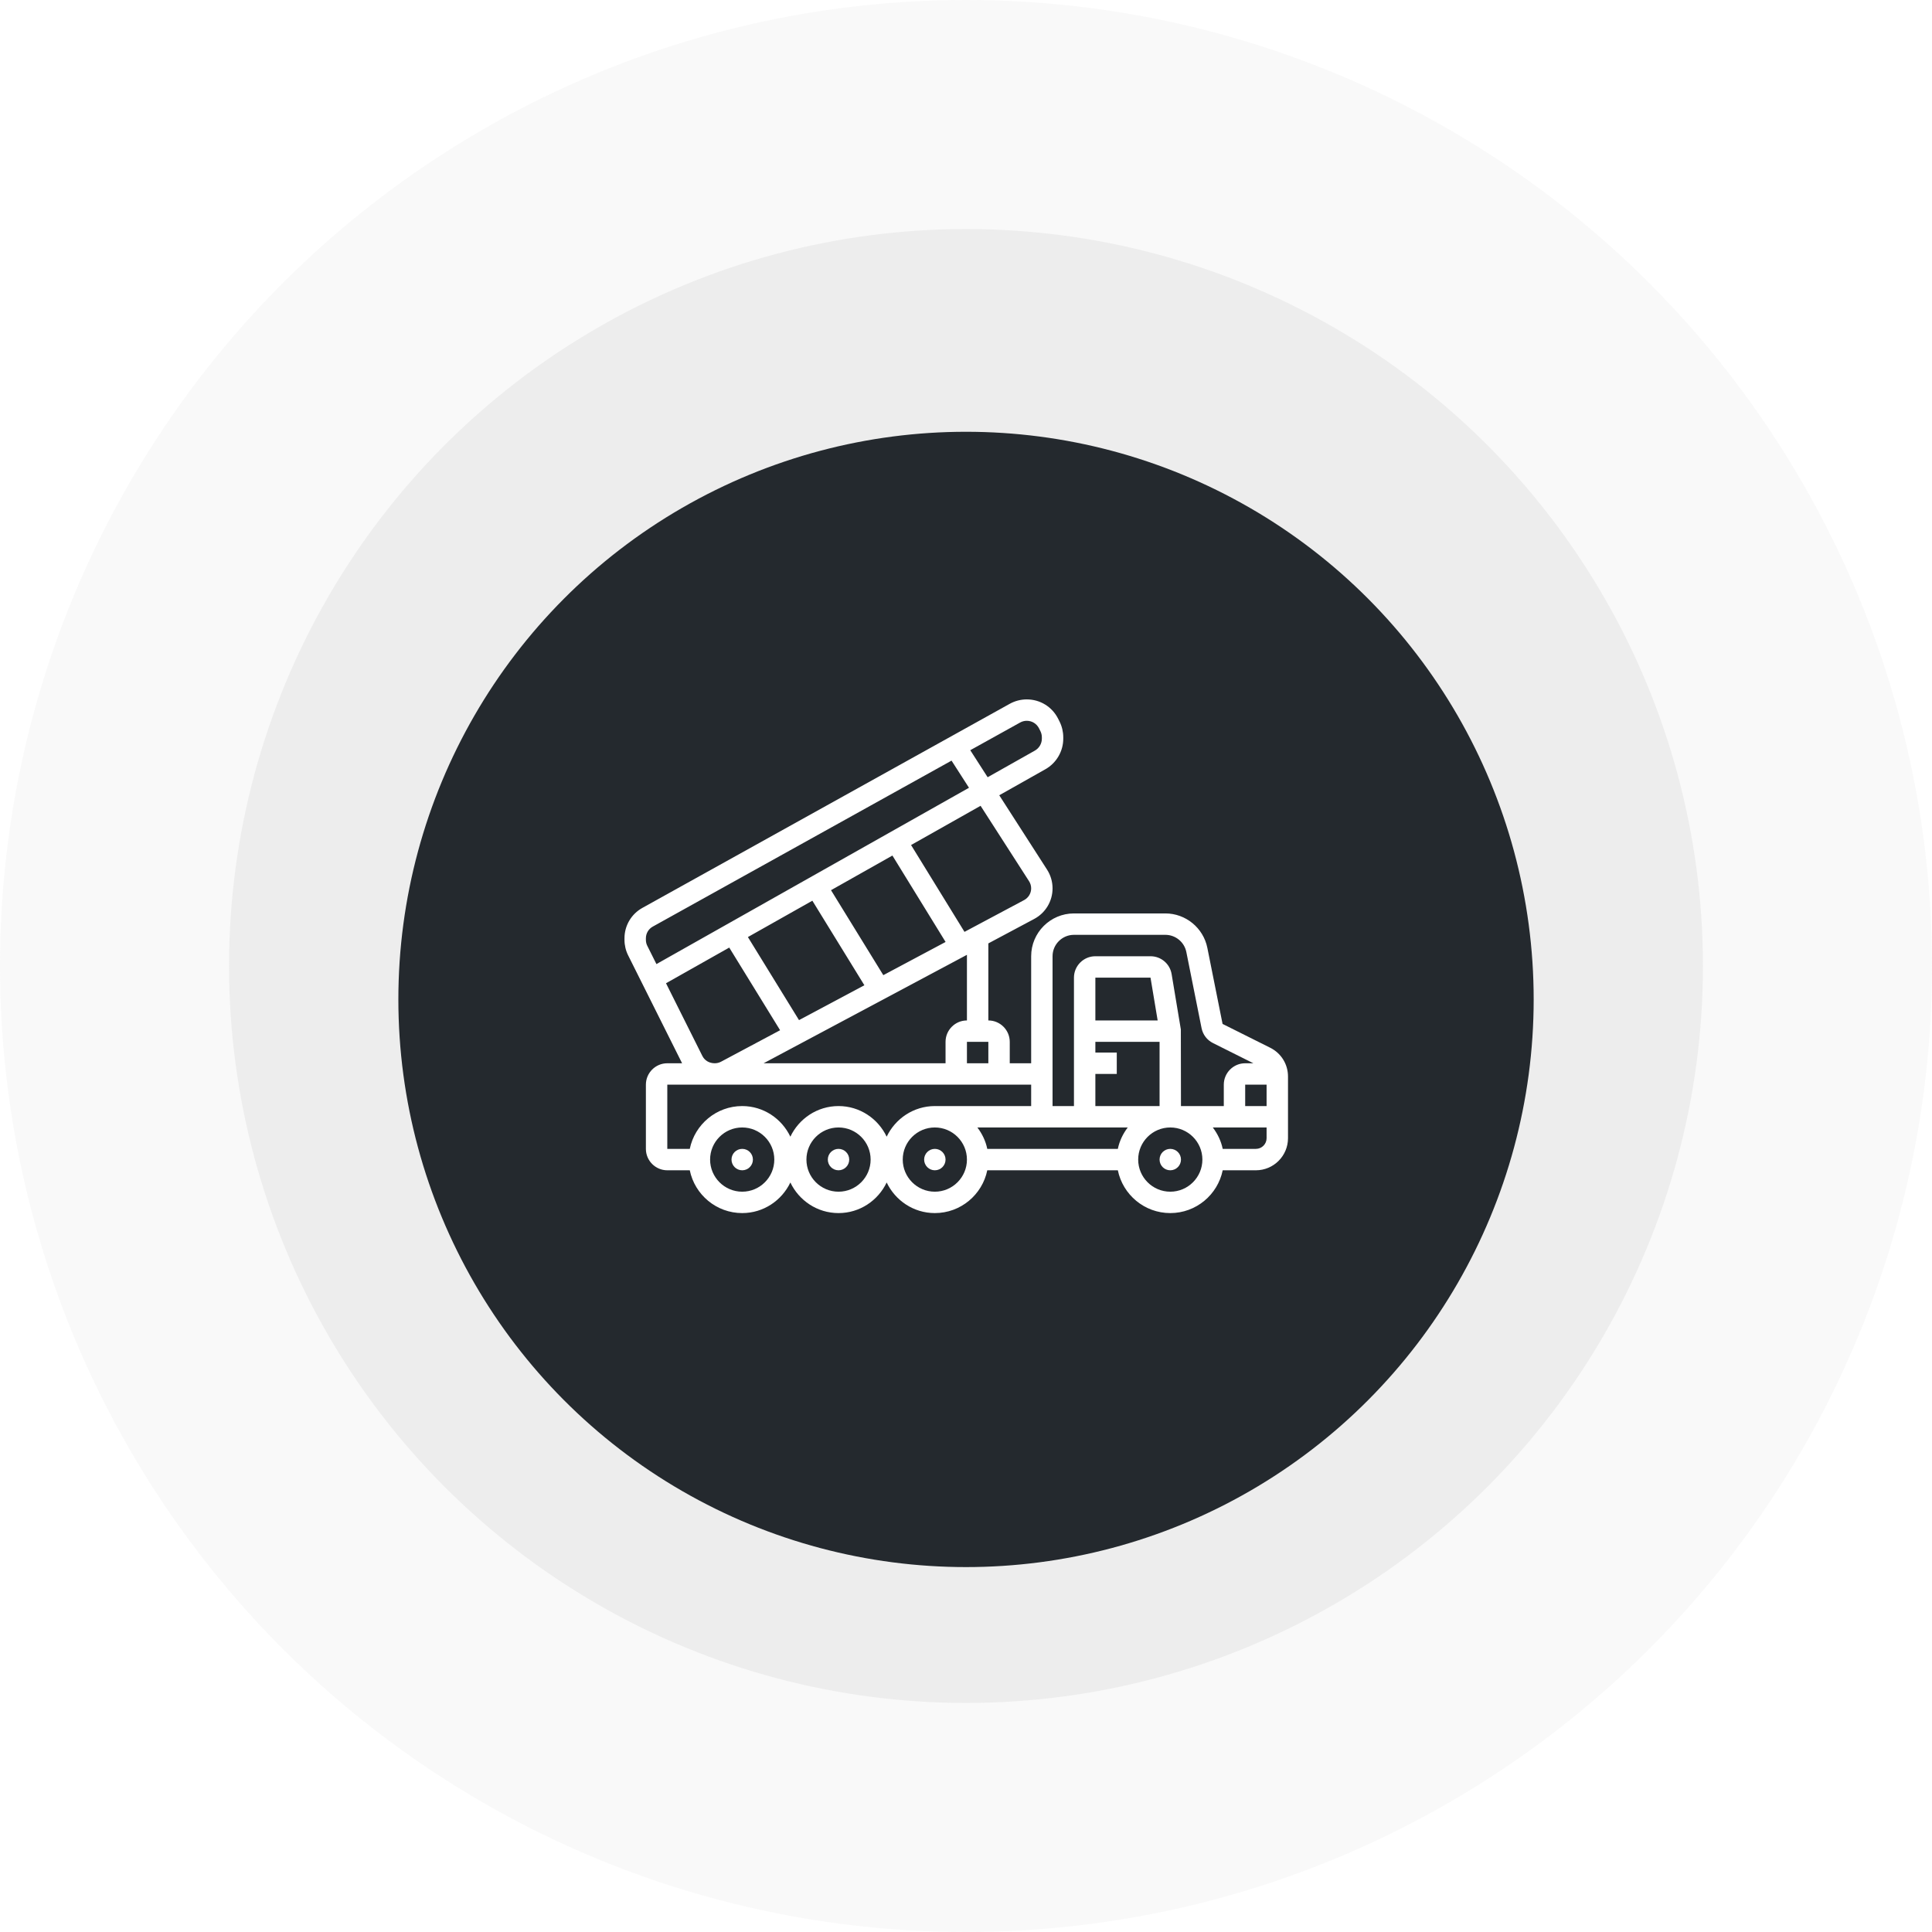 <svg width="99" height="99" viewBox="0 0 99 99" fill="none" xmlns="http://www.w3.org/2000/svg">
<circle cx="49.5" cy="49.5" r="49.5" fill="#BFBFBF" fill-opacity="0.1"/>
<circle cx="49.5" cy="49.5" r="37.763" fill="#BFBFBF" fill-opacity="0.2"/>
<g filter="url(#filter0_d_434_19426)">
<circle cx="49.501" cy="50.088" r="29.088" fill="#24292E"/>
</g>
<g clip-path="url(#clip0_434_19426)">
<path d="M59.967 59.968C59.664 59.968 59.419 59.722 59.419 59.419C59.419 59.116 59.664 58.871 59.967 58.871C60.27 58.871 60.516 59.116 60.516 59.419C60.516 59.722 60.27 59.968 59.967 59.968Z" fill="white"/>
<path d="M47.904 59.968C47.601 59.968 47.355 59.722 47.355 59.419C47.355 59.117 47.601 58.871 47.904 58.871C48.207 58.871 48.452 59.117 48.452 59.419C48.452 59.722 48.207 59.968 47.904 59.968Z" fill="white"/>
<path d="M42.967 59.968C42.664 59.968 42.419 59.722 42.419 59.419C42.419 59.116 42.664 58.871 42.967 58.871C43.27 58.871 43.516 59.116 43.516 59.419C43.516 59.722 43.27 59.968 42.967 59.968Z" fill="white"/>
<path d="M38.033 59.968C37.73 59.968 37.484 59.722 37.484 59.419C37.484 59.116 37.73 58.871 38.033 58.871C38.336 58.871 38.581 59.116 38.581 59.419C38.581 59.722 38.336 59.968 38.033 59.968Z" fill="white"/>
<path d="M32.913 46.525L51.741 36.065C52.007 35.917 52.309 35.839 52.614 35.839C53.3 35.839 53.917 36.22 54.223 36.833L54.294 36.974C54.418 37.223 54.484 37.501 54.484 37.779V37.85C54.484 38.498 54.133 39.098 53.569 39.417L51.204 40.751L53.654 44.562C53.838 44.849 53.935 45.18 53.935 45.522C53.935 46.179 53.575 46.779 52.996 47.088L50.645 48.342V52.29C51.25 52.29 51.742 52.782 51.742 53.387V54.484H52.839V49C52.839 47.79 53.822 46.806 55.032 46.806H59.716C60.758 46.806 61.662 47.548 61.867 48.569L62.647 52.468L65.091 53.69C65.652 53.971 66 54.535 66 55.162V58.323C66 59.23 65.262 59.968 64.355 59.968H62.654C62.399 61.218 61.292 62.161 59.968 62.161C58.643 62.161 57.536 61.218 57.281 59.968H50.59C50.335 61.218 49.227 62.161 47.903 62.161C46.813 62.161 45.877 61.517 45.435 60.593C44.994 61.517 44.058 62.161 42.968 62.161C41.877 62.161 40.941 61.517 40.5 60.593C40.059 61.517 39.123 62.161 38.032 62.161C36.709 62.161 35.601 61.218 35.346 59.968H34.194C33.589 59.968 33.097 59.476 33.097 58.871V55.581C33.097 54.976 33.589 54.484 34.194 54.484H34.952L32.188 48.956C32.065 48.711 32 48.436 32 48.162V48.077C32 47.433 32.35 46.838 32.913 46.525V46.525ZM53.03 38.462C53.25 38.338 53.387 38.103 53.387 37.85V37.779C53.387 37.67 53.361 37.562 53.313 37.465L53.242 37.323C53.123 37.084 52.882 36.935 52.614 36.935C52.495 36.935 52.377 36.966 52.273 37.024L49.719 38.442L50.609 39.827L53.03 38.462ZM52.839 45.522C52.839 45.391 52.801 45.264 52.731 45.155L50.247 41.291L46.685 43.301L49.423 47.751L52.48 46.121C52.701 46.002 52.839 45.773 52.839 45.522V45.522ZM44.293 50.487L41.627 46.154L38.324 48.017L40.943 52.273L44.293 50.487ZM45.263 49.969L48.454 48.268L45.729 43.84L42.583 45.615L45.263 49.969ZM49.548 48.927L39.129 54.484H48.452V53.387C48.452 52.782 48.944 52.29 49.548 52.29V48.927ZM50.645 53.387H49.548V54.484H50.645V53.387ZM57.788 57.774H50.083C50.325 58.094 50.507 58.464 50.59 58.871H57.281C57.364 58.464 57.545 58.094 57.788 57.774V57.774ZM56.129 52.29H59.321L58.955 50.097H56.129V52.29H56.129ZM59.419 53.387H56.129V53.935H57.226V55.032H56.129V56.677H59.419V53.387ZM62.156 53.449C61.852 53.297 61.638 53.018 61.571 52.684L60.791 48.785C60.689 48.274 60.237 47.903 59.716 47.903H55.032C54.427 47.903 53.935 48.395 53.935 49V56.677H55.032V50.097C55.032 49.492 55.524 49 56.129 49H58.955C59.493 49 59.949 49.386 60.037 49.917L60.509 52.749L60.515 56.677H62.71V55.581C62.71 54.976 63.202 54.484 63.806 54.484H64.225L62.156 53.449ZM63.806 55.581V56.677H64.903V55.581H63.806ZM64.903 58.323V57.774H62.147C62.389 58.094 62.571 58.464 62.654 58.871H64.355C64.657 58.871 64.903 58.625 64.903 58.323V58.323ZM59.968 61.065C60.875 61.065 61.613 60.326 61.613 59.419C61.613 58.512 60.875 57.774 59.968 57.774C59.061 57.774 58.323 58.512 58.323 59.419C58.323 60.326 59.061 61.065 59.968 61.065ZM47.903 61.065C48.81 61.065 49.548 60.326 49.548 59.419C49.548 58.512 48.81 57.774 47.903 57.774C46.996 57.774 46.258 58.512 46.258 59.419C46.258 60.326 46.996 61.065 47.903 61.065ZM42.968 61.065C43.875 61.065 44.613 60.326 44.613 59.419C44.613 58.512 43.875 57.774 42.968 57.774C42.061 57.774 41.323 58.512 41.323 59.419C41.323 60.326 42.061 61.065 42.968 61.065ZM38.032 61.065C38.939 61.065 39.677 60.326 39.677 59.419C39.677 58.512 38.939 57.774 38.032 57.774C37.125 57.774 36.387 58.512 36.387 59.419C36.387 60.326 37.125 61.065 38.032 61.065V61.065ZM34.194 58.871H35.346C35.601 57.621 36.708 56.677 38.032 56.677C39.123 56.677 40.059 57.322 40.5 58.246C40.941 57.322 41.877 56.677 42.968 56.677C44.058 56.677 44.994 57.322 45.435 58.246C45.877 57.322 46.813 56.677 47.903 56.677H52.839V55.581H34.194V58.871ZM35.99 54.108C36.106 54.34 36.338 54.484 36.628 54.484C36.739 54.484 36.849 54.456 36.948 54.404L39.974 52.791L37.368 48.556L34.128 50.384L35.99 54.108ZM33.097 48.162C33.097 48.267 33.121 48.372 33.169 48.466L33.637 49.402L49.653 40.367L48.759 38.976L33.446 47.483C33.231 47.603 33.097 47.831 33.097 48.077V48.162Z" fill="white"/>
</g>
<defs>
<filter id="filter0_d_434_19426" x="20.413" y="21" width="58.175" height="59.3" filterUnits="userSpaceOnUse" color-interpolation-filters="sRGB">
<feFlood flood-opacity="0" result="BackgroundImageFix"/>
<feColorMatrix in="SourceAlpha" type="matrix" values="0 0 0 0 0 0 0 0 0 0 0 0 0 0 0 0 0 0 127 0" result="hardAlpha"/>
<feOffset dy="1.125"/>
<feComposite in2="hardAlpha" operator="out"/>
<feColorMatrix type="matrix" values="0 0 0 0 0.375 0 0 0 0 0.375 0 0 0 0 0.375 0 0 0 1 0"/>
<feBlend mode="normal" in2="BackgroundImageFix" result="effect1_dropShadow_434_19426"/>
<feBlend mode="normal" in="SourceGraphic" in2="effect1_dropShadow_434_19426" result="shape"/>
</filter>
<clipPath id="clip0_434_19426">
<rect width="34" height="34" fill="white" transform="matrix(-1 0 0 1 66 32)"/>
</clipPath>
</defs>
</svg>
